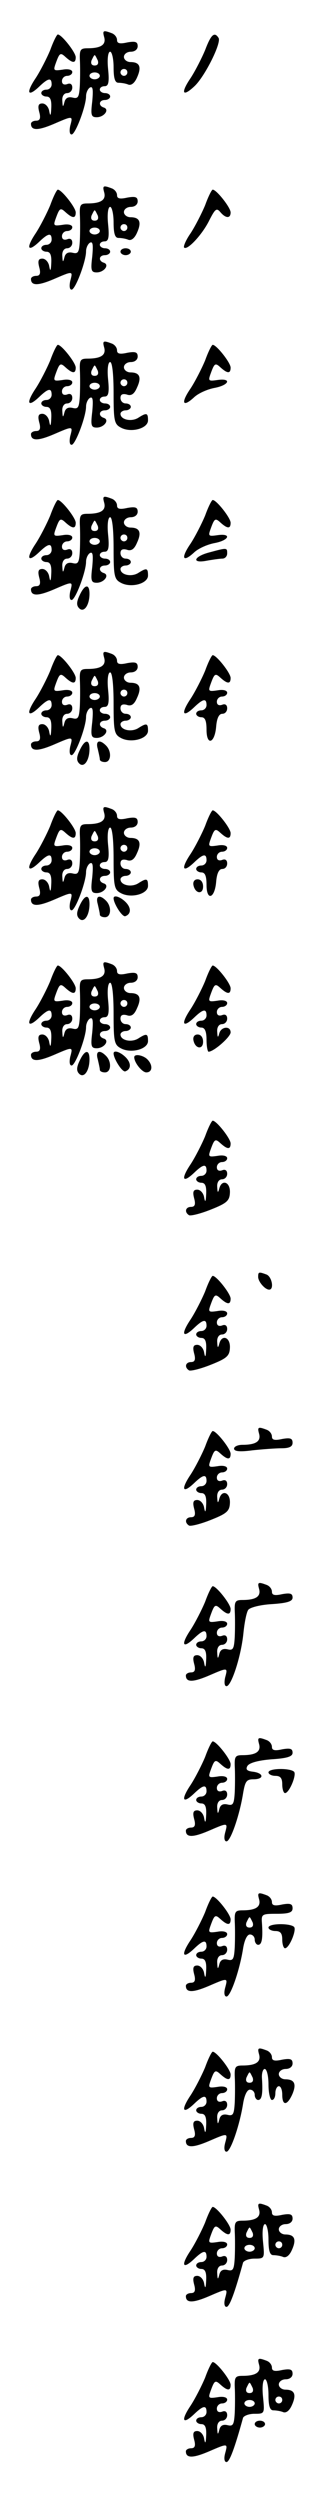 <?xml version="1.0" standalone="no"?>
<!DOCTYPE svg PUBLIC "-//W3C//DTD SVG 20010904//EN"
 "http://www.w3.org/TR/2001/REC-SVG-20010904/DTD/svg10.dtd">
<svg version="1.0" xmlns="http://www.w3.org/2000/svg"
 width="95pt" height="725pt" viewBox="0 0 95 725"
 preserveAspectRatio="xMidYMid meet">
<g transform="translate(0,725) scale(0.1,-0.1)"
fill="#000000" stroke="none">
<path d="M303 7141 c5 -21 -10 -31 -49 -31 -20 0 -23 -4 -22 -32 1 -18 1 -52
0 -75 -2 -35 -5 -40 -21 -36 -13 3 -21 -1 -24 -14 -4 -15 -5 -14 -6 5 -1 13 5
22 14 22 8 0 15 7 15 16 0 10 -6 14 -15 10 -9 -3 -15 0 -15 9 0 8 7 15 15 15
8 0 15 5 15 11 0 7 -12 10 -28 7 -28 -4 -28 -3 -18 24 9 24 12 26 26 13 21
-19 30 -19 30 -1 0 14 -41 66 -52 66 -3 0 -13 -20 -22 -45 -10 -24 -29 -61
-42 -81 -29 -43 -24 -57 9 -26 27 26 37 28 37 7 0 -8 -7 -15 -15 -15 -8 0 -15
-4 -15 -10 0 -5 7 -10 15 -10 11 0 15 -10 14 -32 -1 -24 -3 -27 -6 -10 -2 12
-11 22 -20 22 -11 0 -14 -6 -9 -25 5 -18 2 -25 -9 -25 -8 0 -15 -4 -15 -9 0
-20 20 -20 65 -1 58 25 57 25 49 -5 -3 -14 -2 -25 4 -25 11 0 42 82 42 111 0
10 5 21 11 25 9 5 10 -6 7 -40 -5 -40 -3 -46 13 -46 21 0 38 22 21 28 -17 5
-15 22 3 22 8 0 15 5 15 10 0 6 -7 10 -15 10 -8 0 -15 5 -15 10 0 6 6 10 14
10 11 0 14 11 10 50 -3 30 0 50 6 50 5 0 10 -20 10 -45 0 -32 4 -45 14 -45 8
0 21 -2 28 -5 9 -4 19 4 26 20 14 31 8 45 -19 45 -10 0 -19 7 -19 15 0 8 9 15
20 15 12 0 20 7 20 16 0 13 -7 15 -30 11 -22 -5 -30 -3 -30 7 0 8 -7 17 -16
20 -24 9 -27 8 -21 -13z m-19 -66 c3 -9 0 -15 -9 -15 -9 0 -12 6 -9 15 4 8 7
15 9 15 2 0 5 -7 9 -15z m86 -35 c0 -5 -4 -10 -10 -10 -5 0 -10 5 -10 10 0 6
5 10 10 10 6 0 10 -4 10 -10z m-80 -10 c0 -5 -7 -10 -15 -10 -8 0 -15 5 -15
10 0 6 7 10 15 10 8 0 15 -4 15 -10z"/>
<path d="M596 7105 c-10 -24 -29 -61 -42 -81 -30 -44 -24 -57 11 -24 30 28 79
126 70 140 -12 19 -22 10 -39 -35z"/>
<path d="M303 6691 c5 -21 -10 -31 -49 -31 -20 0 -23 -4 -22 -32 1 -18 1 -52
0 -75 -2 -35 -5 -40 -21 -36 -13 3 -21 -1 -24 -14 -4 -15 -5 -14 -6 5 -1 13 5
22 14 22 8 0 15 7 15 16 0 10 -6 14 -15 10 -9 -3 -15 0 -15 9 0 8 7 15 15 15
8 0 15 5 15 11 0 7 -12 10 -28 7 -28 -4 -28 -3 -18 24 9 24 12 26 26 13 21
-19 30 -19 30 -1 0 14 -41 66 -52 66 -3 0 -13 -20 -22 -45 -10 -24 -29 -61
-42 -81 -29 -43 -24 -57 9 -26 27 26 37 28 37 7 0 -8 -7 -15 -15 -15 -8 0 -15
-4 -15 -10 0 -5 7 -10 15 -10 11 0 15 -10 14 -32 -1 -24 -3 -27 -6 -10 -2 12
-11 22 -20 22 -11 0 -14 -6 -9 -25 5 -18 2 -25 -9 -25 -8 0 -15 -4 -15 -9 0
-20 20 -20 65 -1 58 25 57 25 49 -5 -3 -14 -2 -25 4 -25 11 0 42 82 42 111 0
10 5 21 11 25 9 5 10 -6 7 -40 -5 -40 -3 -46 13 -46 21 0 38 22 21 28 -17 5
-15 22 3 22 8 0 15 5 15 10 0 6 -7 10 -15 10 -8 0 -15 5 -15 10 0 6 6 10 14
10 11 0 14 11 10 50 -3 30 0 50 6 50 5 0 10 -20 10 -45 0 -32 4 -45 14 -45 8
0 21 -2 28 -5 9 -4 19 4 26 20 14 31 8 45 -19 45 -10 0 -19 7 -19 15 0 8 9 15
20 15 12 0 20 7 20 16 0 13 -7 15 -30 11 -22 -5 -30 -3 -30 7 0 8 -7 17 -16
20 -24 9 -27 8 -21 -13z m-19 -66 c3 -9 0 -15 -9 -15 -9 0 -12 6 -9 15 4 8 7
15 9 15 2 0 5 -7 9 -15z m86 -35 c0 -5 -4 -10 -10 -10 -5 0 -10 5 -10 10 0 6
5 10 10 10 6 0 10 -4 10 -10z m-80 -10 c0 -5 -7 -10 -15 -10 -8 0 -15 5 -15
10 0 6 7 10 15 10 8 0 15 -4 15 -10z"/>
<path d="M596 6655 c-10 -24 -29 -61 -42 -81 -14 -20 -22 -39 -19 -42 9 -9 53
38 73 79 17 33 21 37 32 24 16 -19 30 -19 30 -1 0 14 -41 66 -52 66 -3 0 -13
-20 -22 -45z"/>
<path d="M350 6520 c0 -5 7 -10 15 -10 8 0 15 5 15 10 0 6 -7 10 -15 10 -8 0
-15 -4 -15 -10z"/>
<path d="M303 6241 c5 -21 -10 -31 -49 -31 -20 0 -23 -4 -22 -32 1 -18 1 -52
0 -75 -2 -35 -5 -40 -21 -36 -13 3 -21 -1 -24 -14 -4 -15 -5 -14 -6 5 -1 13 5
22 14 22 8 0 15 7 15 16 0 10 -6 14 -15 10 -9 -3 -15 0 -15 9 0 8 7 15 15 15
8 0 15 5 15 11 0 7 -12 10 -28 7 -28 -4 -28 -3 -18 24 9 24 12 26 26 13 21
-19 30 -19 30 -1 0 14 -41 66 -52 66 -3 0 -13 -20 -22 -45 -10 -24 -29 -61
-42 -81 -29 -43 -24 -57 9 -26 27 26 37 28 37 7 0 -8 -7 -15 -15 -15 -8 0 -15
-4 -15 -10 0 -5 7 -10 15 -10 11 0 15 -10 14 -32 -1 -24 -3 -27 -6 -10 -2 12
-11 22 -20 22 -11 0 -14 -6 -9 -25 5 -18 2 -25 -9 -25 -8 0 -15 -4 -15 -9 0
-20 20 -20 65 -1 58 25 57 25 49 -5 -3 -14 -2 -25 4 -25 11 0 42 82 42 111 0
10 5 21 11 25 9 5 10 -6 7 -40 -5 -40 -3 -46 13 -46 21 0 38 22 21 28 -17 5
-15 22 3 22 8 0 15 5 15 10 0 6 -7 10 -15 10 -8 0 -15 5 -15 10 0 6 6 10 14
10 11 0 14 11 10 50 -3 30 0 50 6 50 6 0 10 -35 10 -90 0 -80 2 -90 21 -100
29 -16 79 -3 79 21 0 22 -4 23 -29 7 -20 -12 -51 -5 -51 12 0 5 7 10 15 10 8
0 15 5 15 10 0 6 -7 10 -15 10 -8 0 -15 7 -15 16 0 10 6 13 18 10 13 -5 22 1
30 20 14 30 8 44 -19 44 -10 0 -19 7 -19 15 0 8 9 15 20 15 12 0 20 7 20 16 0
13 -7 15 -30 11 -22 -5 -30 -3 -30 7 0 8 -7 17 -16 20 -24 9 -27 8 -21 -13z
m-19 -66 c3 -9 0 -15 -9 -15 -9 0 -12 6 -9 15 4 8 7 15 9 15 2 0 5 -7 9 -15z
m86 -35 c0 -5 -4 -10 -10 -10 -5 0 -10 5 -10 10 0 6 5 10 10 10 6 0 10 -4 10
-10z m-80 -10 c0 -5 -7 -10 -15 -10 -8 0 -15 5 -15 10 0 6 7 10 15 10 8 0 15
-4 15 -10z"/>
<path d="M596 6205 c-10 -24 -29 -61 -42 -81 -29 -42 -24 -57 9 -27 12 12 39
24 60 28 43 8 51 29 9 23 -28 -4 -28 -3 -18 24 9 24 12 26 26 13 21 -19 30
-19 30 -1 0 14 -41 66 -52 66 -3 0 -13 -20 -22 -45z"/>
<path d="M303 5791 c5 -21 -10 -31 -49 -31 -20 0 -23 -4 -22 -32 1 -18 1 -52
0 -75 -2 -35 -5 -40 -21 -36 -13 3 -21 -1 -24 -14 -4 -15 -5 -14 -6 5 -1 13 5
22 14 22 8 0 15 7 15 16 0 10 -6 14 -15 10 -9 -3 -15 0 -15 9 0 8 7 15 15 15
8 0 15 5 15 11 0 7 -12 10 -28 7 -28 -4 -28 -3 -18 24 9 24 12 26 26 13 21
-19 30 -19 30 -1 0 14 -41 66 -52 66 -3 0 -13 -20 -22 -45 -10 -24 -29 -61
-42 -81 -29 -43 -24 -57 9 -26 27 26 37 28 37 7 0 -8 -7 -15 -15 -15 -8 0 -15
-4 -15 -10 0 -5 7 -10 15 -10 11 0 15 -10 14 -32 -1 -24 -3 -27 -6 -10 -2 12
-11 22 -20 22 -11 0 -14 -6 -9 -25 5 -18 2 -25 -9 -25 -8 0 -15 -4 -15 -9 0
-20 20 -20 65 -1 58 25 57 25 49 -5 -3 -14 -2 -25 4 -25 11 0 42 82 42 111 0
10 5 21 11 25 9 5 10 -6 7 -40 -5 -40 -3 -46 13 -46 21 0 38 22 21 28 -17 5
-15 22 3 22 8 0 15 5 15 10 0 6 -7 10 -15 10 -8 0 -15 5 -15 10 0 6 6 10 14
10 11 0 14 11 10 50 -3 30 0 50 6 50 6 0 10 -35 10 -90 0 -80 2 -90 21 -100
29 -16 79 -3 79 21 0 22 -4 23 -29 7 -20 -12 -51 -5 -51 12 0 5 7 10 15 10 8
0 15 5 15 10 0 6 -7 10 -15 10 -8 0 -15 7 -15 16 0 10 6 13 18 10 13 -5 22 1
30 20 14 30 8 44 -19 44 -10 0 -19 7 -19 15 0 8 9 15 20 15 12 0 20 7 20 16 0
13 -7 15 -30 11 -22 -5 -30 -3 -30 7 0 8 -7 17 -16 20 -24 9 -27 8 -21 -13z
m-19 -66 c3 -9 0 -15 -9 -15 -9 0 -12 6 -9 15 4 8 7 15 9 15 2 0 5 -7 9 -15z
m86 -35 c0 -5 -4 -10 -10 -10 -5 0 -10 5 -10 10 0 6 5 10 10 10 6 0 10 -4 10
-10z m-80 -10 c0 -5 -7 -10 -15 -10 -8 0 -15 5 -15 10 0 6 7 10 15 10 8 0 15
-4 15 -10z"/>
<path d="M596 5755 c-10 -24 -29 -61 -42 -81 -29 -42 -24 -57 9 -27 12 12 39
24 60 28 43 8 51 29 9 23 -28 -4 -28 -3 -18 24 9 24 12 26 26 13 21 -19 30
-19 30 -1 0 14 -41 66 -52 66 -3 0 -13 -20 -22 -45z"/>
<path d="M608 5648 c-46 -12 -52 -33 -7 -24 17 3 38 6 45 6 8 0 14 7 14 15 0
17 0 17 -52 3z"/>
<path d="M231 5523 c-9 -19 -9 -29 -1 -37 14 -14 30 9 30 42 0 30 -14 28 -29
-5z"/>
<path d="M303 5341 c5 -21 -10 -31 -49 -31 -20 0 -23 -4 -22 -32 1 -18 1 -52
0 -75 -2 -35 -5 -40 -21 -36 -13 3 -21 -1 -24 -14 -4 -15 -5 -14 -6 5 -1 13 5
22 14 22 8 0 15 7 15 16 0 10 -6 14 -15 10 -9 -3 -15 0 -15 9 0 8 7 15 15 15
8 0 15 5 15 11 0 7 -12 10 -28 7 -28 -4 -28 -3 -18 24 9 24 12 26 26 13 21
-19 30 -19 30 -1 0 14 -41 66 -52 66 -3 0 -13 -20 -22 -45 -10 -24 -29 -61
-42 -81 -29 -43 -24 -57 9 -26 27 26 37 28 37 7 0 -8 -7 -15 -15 -15 -8 0 -15
-4 -15 -10 0 -5 7 -10 15 -10 11 0 15 -10 14 -32 -1 -24 -3 -27 -6 -10 -2 12
-11 22 -20 22 -11 0 -14 -6 -9 -25 5 -18 2 -25 -9 -25 -8 0 -15 -4 -15 -9 0
-20 20 -20 65 -1 58 25 57 25 49 -5 -3 -14 -2 -25 4 -25 11 0 42 82 42 111 0
10 5 21 11 25 9 5 10 -6 7 -40 -5 -40 -3 -46 13 -46 21 0 38 22 21 28 -17 5
-15 22 3 22 8 0 15 5 15 10 0 6 -7 10 -15 10 -8 0 -15 5 -15 10 0 6 6 10 14
10 11 0 14 11 10 50 -3 30 0 50 6 50 6 0 10 -35 10 -90 0 -80 2 -90 21 -100
29 -16 79 -3 79 21 0 22 -4 23 -29 7 -20 -12 -51 -5 -51 12 0 5 7 10 15 10 8
0 15 5 15 10 0 6 -7 10 -15 10 -8 0 -15 7 -15 16 0 10 6 13 18 10 13 -5 22 1
30 20 14 30 8 44 -19 44 -10 0 -19 7 -19 15 0 8 9 15 20 15 12 0 20 7 20 16 0
13 -7 15 -30 11 -22 -5 -30 -3 -30 7 0 8 -7 17 -16 20 -24 9 -27 8 -21 -13z
m-19 -66 c3 -9 0 -15 -9 -15 -9 0 -12 6 -9 15 4 8 7 15 9 15 2 0 5 -7 9 -15z
m86 -35 c0 -5 -4 -10 -10 -10 -5 0 -10 5 -10 10 0 6 5 10 10 10 6 0 10 -4 10
-10z m-80 -10 c0 -5 -7 -10 -15 -10 -8 0 -15 5 -15 10 0 6 7 10 15 10 8 0 15
-4 15 -10z"/>
<path d="M596 5305 c-10 -24 -29 -61 -42 -81 -29 -43 -24 -57 9 -26 27 26 37
28 37 7 0 -8 -7 -15 -15 -15 -8 0 -15 -4 -15 -10 0 -5 7 -10 15 -10 11 0 15
-11 15 -36 0 -48 24 -40 28 9 2 24 8 37 18 37 8 0 14 7 14 16 0 10 -6 14 -15
10 -9 -3 -15 0 -15 9 0 8 7 15 15 15 8 0 15 5 15 11 0 7 -12 10 -28 7 -28 -4
-28 -3 -18 24 9 24 12 26 26 13 21 -19 30 -19 30 -1 0 14 -41 66 -52 66 -3 0
-13 -20 -22 -45z"/>
<path d="M231 5073 c-9 -19 -9 -29 -1 -37 14 -14 30 9 30 42 0 30 -14 28 -29
-5z"/>
<path d="M284 5078 c3 -13 6 -26 6 -30 0 -5 7 -8 15 -8 18 0 20 31 3 48 -19
19 -31 14 -24 -10z"/>
<path d="M303 4891 c5 -21 -10 -31 -49 -31 -20 0 -23 -4 -22 -32 1 -18 1 -52
0 -75 -2 -35 -5 -40 -21 -36 -13 3 -21 -1 -24 -14 -4 -15 -5 -14 -6 5 -1 13 5
22 14 22 8 0 15 7 15 16 0 10 -6 14 -15 10 -9 -3 -15 0 -15 9 0 8 7 15 15 15
8 0 15 5 15 11 0 7 -12 10 -28 7 -28 -4 -28 -3 -18 24 9 24 12 26 26 13 21
-19 30 -19 30 -1 0 14 -41 66 -52 66 -3 0 -13 -20 -22 -45 -10 -24 -29 -61
-42 -81 -29 -43 -24 -57 9 -26 27 26 37 28 37 7 0 -8 -7 -15 -15 -15 -8 0 -15
-4 -15 -10 0 -5 7 -10 15 -10 11 0 15 -10 14 -32 -1 -24 -3 -27 -6 -10 -2 12
-11 22 -20 22 -11 0 -14 -6 -9 -25 5 -18 2 -25 -9 -25 -8 0 -15 -4 -15 -9 0
-20 20 -20 65 -1 58 25 57 25 49 -5 -3 -14 -2 -25 4 -25 11 0 42 82 42 111 0
10 5 21 11 25 9 5 10 -6 7 -40 -5 -40 -3 -46 13 -46 21 0 38 22 21 28 -17 5
-15 22 3 22 8 0 15 5 15 10 0 6 -7 10 -15 10 -8 0 -15 5 -15 10 0 6 6 10 14
10 11 0 14 11 10 50 -3 30 0 50 6 50 6 0 10 -35 10 -90 0 -80 2 -90 21 -100
29 -16 79 -3 79 21 0 22 -4 23 -29 7 -20 -12 -51 -5 -51 12 0 5 7 10 15 10 8
0 15 5 15 10 0 6 -7 10 -15 10 -8 0 -15 7 -15 16 0 10 6 13 18 10 13 -5 22 1
30 20 14 30 8 44 -19 44 -10 0 -19 7 -19 15 0 8 9 15 20 15 12 0 20 7 20 16 0
13 -7 15 -30 11 -22 -5 -30 -3 -30 7 0 8 -7 17 -16 20 -24 9 -27 8 -21 -13z
m-19 -66 c3 -9 0 -15 -9 -15 -9 0 -12 6 -9 15 4 8 7 15 9 15 2 0 5 -7 9 -15z
m86 -35 c0 -5 -4 -10 -10 -10 -5 0 -10 5 -10 10 0 6 5 10 10 10 6 0 10 -4 10
-10z m-80 -10 c0 -5 -7 -10 -15 -10 -8 0 -15 5 -15 10 0 6 7 10 15 10 8 0 15
-4 15 -10z"/>
<path d="M596 4855 c-10 -24 -29 -61 -42 -81 -29 -43 -24 -57 9 -26 27 26 37
28 37 7 0 -8 -7 -15 -15 -15 -8 0 -15 -4 -15 -10 0 -5 7 -10 15 -10 11 0 15
-11 15 -36 0 -48 24 -40 28 9 2 24 8 37 18 37 8 0 14 7 14 16 0 10 -6 14 -15
10 -9 -3 -15 0 -15 9 0 8 7 15 15 15 8 0 15 5 15 11 0 7 -12 10 -28 7 -28 -4
-28 -3 -18 24 9 24 12 26 26 13 21 -19 30 -19 30 -1 0 14 -41 66 -52 66 -3 0
-13 -20 -22 -45z"/>
<path d="M562 4683 c5 -25 28 -28 28 -4 0 12 -6 21 -16 21 -9 0 -14 -7 -12
-17z"/>
<path d="M231 4623 c-9 -19 -9 -29 -1 -37 14 -14 30 9 30 42 0 30 -14 28 -29
-5z"/>
<path d="M284 4628 c3 -13 6 -26 6 -30 0 -5 7 -8 15 -8 18 0 20 31 3 48 -19
19 -31 14 -24 -10z"/>
<path d="M330 4645 c0 -15 25 -55 34 -52 17 6 18 24 1 41 -15 15 -35 22 -35
11z"/>
<path d="M303 4441 c5 -21 -10 -31 -49 -31 -20 0 -23 -4 -22 -32 1 -18 1 -52
0 -75 -2 -35 -5 -40 -21 -36 -13 3 -21 -1 -24 -14 -4 -15 -5 -14 -6 5 -1 13 5
22 14 22 8 0 15 7 15 16 0 10 -6 14 -15 10 -9 -3 -15 0 -15 9 0 8 7 15 15 15
8 0 15 5 15 11 0 7 -12 10 -28 7 -28 -4 -28 -3 -18 24 9 24 12 26 26 13 21
-19 30 -19 30 -1 0 14 -41 66 -52 66 -3 0 -13 -20 -22 -45 -10 -24 -29 -61
-42 -81 -29 -43 -24 -57 9 -26 27 26 37 28 37 7 0 -8 -7 -15 -15 -15 -8 0 -15
-4 -15 -10 0 -5 7 -10 15 -10 11 0 15 -10 14 -32 -1 -24 -3 -27 -6 -10 -2 12
-11 22 -20 22 -11 0 -14 -6 -9 -25 5 -18 2 -25 -9 -25 -8 0 -15 -4 -15 -9 0
-20 20 -20 65 -1 58 25 57 25 49 -5 -3 -14 -2 -25 4 -25 11 0 42 82 42 111 0
10 5 21 11 25 9 5 10 -6 7 -40 -5 -40 -3 -46 13 -46 21 0 38 22 21 28 -17 5
-15 22 3 22 8 0 15 5 15 10 0 6 -7 10 -15 10 -8 0 -15 5 -15 10 0 6 6 10 14
10 11 0 14 11 10 50 -3 30 0 50 6 50 6 0 10 -35 10 -90 0 -80 2 -90 21 -100
29 -16 79 -3 79 21 0 22 -4 23 -29 7 -20 -12 -51 -5 -51 12 0 5 7 10 15 10 8
0 15 5 15 10 0 6 -7 10 -15 10 -8 0 -15 7 -15 16 0 10 6 13 18 10 13 -5 22 1
30 20 14 30 8 44 -19 44 -10 0 -19 7 -19 15 0 8 9 15 20 15 12 0 20 7 20 16 0
13 -7 15 -30 11 -22 -5 -30 -3 -30 7 0 8 -7 17 -16 20 -24 9 -27 8 -21 -13z
m-19 -66 c3 -9 0 -15 -9 -15 -9 0 -12 6 -9 15 4 8 7 15 9 15 2 0 5 -7 9 -15z
m86 -35 c0 -5 -4 -10 -10 -10 -5 0 -10 5 -10 10 0 6 5 10 10 10 6 0 10 -4 10
-10z m-80 -10 c0 -5 -7 -10 -15 -10 -8 0 -15 5 -15 10 0 6 7 10 15 10 8 0 15
-4 15 -10z"/>
<path d="M596 4405 c-10 -24 -29 -61 -42 -81 -29 -43 -24 -57 9 -26 27 26 37
28 37 7 0 -8 -7 -15 -15 -15 -8 0 -15 -4 -15 -10 0 -5 7 -10 15 -10 10 0 15
-11 15 -35 0 -19 3 -35 6 -35 15 0 64 43 64 56 0 20 -28 17 -33 -3 -4 -14 -5
-12 -6 5 -1 13 5 22 14 22 8 0 15 7 15 16 0 10 -6 14 -15 10 -9 -3 -15 0 -15
9 0 8 7 15 15 15 8 0 15 5 15 11 0 7 -12 10 -28 7 -28 -4 -28 -3 -18 24 9 24
12 26 26 13 21 -19 30 -19 30 -1 0 14 -41 66 -52 66 -3 0 -13 -20 -22 -45z"/>
<path d="M562 4233 c5 -25 28 -28 28 -4 0 12 -6 21 -16 21 -9 0 -14 -7 -12
-17z"/>
<path d="M231 4173 c-9 -19 -9 -29 -1 -37 14 -14 30 9 30 42 0 30 -14 28 -29
-5z"/>
<path d="M284 4178 c3 -13 6 -26 6 -30 0 -5 7 -8 15 -8 18 0 20 31 3 48 -19
19 -31 14 -24 -10z"/>
<path d="M330 4195 c0 -15 25 -55 34 -52 17 6 18 24 1 41 -15 15 -35 22 -35
11z"/>
<path d="M390 4184 c0 -16 23 -44 35 -44 18 0 20 21 3 38 -12 12 -38 17 -38 6z"/>
<path d="M596 3955 c-10 -24 -29 -61 -42 -81 -29 -43 -24 -57 9 -26 27 26 37
28 37 7 0 -8 -7 -15 -15 -15 -8 0 -15 -4 -15 -10 0 -5 7 -10 15 -10 11 0 15
-10 14 -32 -1 -24 -3 -27 -6 -10 -2 12 -11 22 -20 22 -11 0 -14 -6 -9 -25 5
-18 2 -25 -9 -25 -16 0 -20 -15 -6 -24 4 -3 33 4 63 16 48 19 55 26 56 50 1
31 -24 39 -31 11 -4 -14 -5 -12 -6 5 -1 13 5 22 14 22 8 0 15 7 15 16 0 10 -6
14 -15 10 -9 -3 -15 0 -15 9 0 8 7 15 15 15 8 0 15 5 15 11 0 7 -12 10 -28 7
-28 -4 -28 -3 -18 24 9 24 12 26 26 13 21 -19 30 -19 30 -1 0 14 -41 66 -52
66 -3 0 -13 -20 -22 -45z"/>
<path d="M750 3547 c0 -14 20 -37 32 -37 15 0 8 38 -8 44 -22 8 -24 8 -24 -7z"/>
<path d="M596 3505 c-10 -24 -29 -61 -42 -81 -29 -43 -24 -57 9 -26 27 26 37
28 37 7 0 -8 -7 -15 -15 -15 -8 0 -15 -4 -15 -10 0 -5 7 -10 15 -10 11 0 15
-10 14 -32 -1 -24 -3 -27 -6 -10 -2 12 -11 22 -20 22 -11 0 -14 -6 -9 -25 5
-18 2 -25 -9 -25 -16 0 -20 -15 -6 -24 4 -3 33 4 63 16 48 19 55 26 56 50 1
31 -24 39 -31 11 -4 -14 -5 -12 -6 5 -1 13 5 22 14 22 8 0 15 7 15 16 0 10 -6
14 -15 10 -9 -3 -15 0 -15 9 0 8 7 15 15 15 8 0 15 5 15 11 0 7 -12 10 -28 7
-28 -4 -28 -3 -18 24 9 24 12 26 26 13 21 -19 30 -19 30 -1 0 14 -41 66 -52
66 -3 0 -13 -20 -22 -45z"/>
<path d="M753 3091 c5 -21 -10 -31 -49 -31 -13 0 -24 -5 -24 -11 0 -8 16 -10
53 -5 28 3 67 6 85 6 23 0 32 5 32 16 0 13 -7 15 -30 11 -22 -5 -30 -3 -30 7
0 8 -7 17 -16 20 -24 9 -27 8 -21 -13z"/>
<path d="M596 3055 c-10 -24 -29 -61 -42 -81 -29 -43 -24 -57 9 -26 27 26 37
28 37 7 0 -8 -7 -15 -15 -15 -8 0 -15 -4 -15 -10 0 -5 7 -10 15 -10 11 0 15
-10 14 -32 -1 -24 -3 -27 -6 -10 -2 12 -11 22 -20 22 -11 0 -14 -6 -9 -25 5
-18 2 -25 -9 -25 -16 0 -20 -15 -6 -24 4 -3 33 4 63 16 48 19 55 26 56 50 1
31 -24 39 -31 11 -4 -14 -5 -12 -6 5 -1 13 5 22 14 22 8 0 15 7 15 16 0 10 -6
14 -15 10 -9 -3 -15 0 -15 9 0 8 7 15 15 15 8 0 15 5 15 11 0 7 -12 10 -28 7
-28 -4 -28 -3 -18 24 9 24 12 26 26 13 21 -19 30 -19 30 -1 0 14 -41 66 -52
66 -3 0 -13 -20 -22 -45z"/>
<path d="M753 2641 c5 -21 -10 -31 -49 -31 -20 0 -23 -4 -22 -32 1 -18 1 -52
0 -75 -2 -35 -5 -40 -21 -36 -13 3 -21 -1 -24 -14 -4 -15 -5 -14 -6 5 -1 13 5
22 14 22 8 0 15 7 15 16 0 10 -6 14 -15 10 -9 -3 -15 0 -15 9 0 8 7 15 15 15
8 0 15 5 15 11 0 7 -12 10 -28 7 -28 -4 -28 -3 -18 24 9 24 12 26 26 13 21
-19 30 -19 30 -1 0 14 -41 66 -52 66 -3 0 -13 -20 -22 -45 -10 -24 -29 -61
-42 -81 -29 -43 -24 -57 9 -26 27 26 37 28 37 7 0 -8 -7 -15 -15 -15 -8 0 -15
-4 -15 -10 0 -5 7 -10 15 -10 11 0 15 -10 14 -32 -1 -24 -3 -27 -6 -10 -2 12
-11 22 -20 22 -11 0 -14 -6 -9 -25 5 -18 2 -25 -9 -25 -8 0 -15 -4 -15 -9 0
-20 20 -20 65 -1 58 25 57 25 49 -5 -3 -14 -2 -25 4 -25 14 0 42 85 49 152 3
31 9 62 14 69 4 7 34 15 68 17 46 3 61 8 61 19 0 12 -7 14 -30 10 -22 -5 -30
-3 -30 7 0 8 -7 17 -16 20 -24 9 -27 8 -21 -13z"/>
<path d="M753 2191 c5 -21 -10 -31 -49 -31 -20 0 -23 -4 -22 -32 1 -18 1 -52
0 -75 -2 -35 -5 -40 -21 -36 -13 3 -21 -1 -24 -14 -4 -15 -5 -14 -6 5 -1 13 5
22 14 22 8 0 15 7 15 16 0 10 -6 14 -15 10 -9 -3 -15 0 -15 9 0 8 7 15 15 15
8 0 15 5 15 11 0 7 -12 10 -28 7 -28 -4 -28 -3 -18 24 9 24 12 26 26 13 21
-19 30 -19 30 -1 0 14 -41 66 -52 66 -3 0 -13 -20 -22 -45 -10 -24 -29 -61
-42 -81 -29 -43 -24 -57 9 -26 27 26 37 28 37 7 0 -8 -7 -15 -15 -15 -8 0 -15
-4 -15 -10 0 -5 7 -10 15 -10 11 0 15 -10 14 -32 -1 -24 -3 -27 -6 -10 -2 12
-11 22 -20 22 -11 0 -14 -6 -9 -25 5 -18 2 -25 -9 -25 -8 0 -15 -4 -15 -9 0
-20 20 -20 65 -1 58 25 57 25 49 -5 -4 -15 -2 -25 4 -25 12 0 38 76 48 138 6
36 10 42 30 42 32 0 31 18 -1 22 -18 2 -22 7 -16 17 6 9 32 16 70 19 46 3 61
8 61 19 0 12 -7 14 -30 10 -22 -5 -30 -3 -30 7 0 8 -7 17 -16 20 -24 9 -27 8
-21 -13z"/>
<path d="M780 2110 c0 -5 9 -10 20 -10 15 0 20 -7 20 -25 0 -14 4 -25 8 -25
12 0 33 50 27 61 -8 12 -75 12 -75 -1z"/>
<path d="M753 1741 c5 -21 -10 -31 -49 -31 -20 0 -23 -4 -22 -32 1 -18 1 -52
0 -75 -2 -35 -5 -40 -21 -36 -13 3 -21 -1 -24 -14 -4 -15 -5 -14 -6 5 -1 13 5
22 14 22 8 0 15 7 15 16 0 10 -6 14 -15 10 -9 -3 -15 0 -15 9 0 8 7 15 15 15
8 0 15 5 15 11 0 7 -12 10 -28 7 -28 -4 -28 -3 -18 24 9 24 12 26 26 13 21
-19 30 -19 30 -1 0 14 -41 66 -52 66 -3 0 -13 -20 -22 -45 -10 -24 -29 -61
-42 -81 -29 -43 -24 -57 9 -26 27 26 37 28 37 7 0 -8 -7 -15 -15 -15 -8 0 -15
-4 -15 -10 0 -5 7 -10 15 -10 11 0 15 -10 14 -32 -1 -24 -3 -27 -6 -10 -2 12
-11 22 -20 22 -11 0 -14 -6 -9 -25 5 -18 2 -25 -9 -25 -8 0 -15 -4 -15 -9 0
-20 20 -20 65 -1 58 25 57 25 49 -5 -4 -15 -2 -25 4 -25 12 0 38 76 48 138 4
26 12 42 20 42 8 0 14 -7 14 -15 0 -8 5 -15 10 -15 11 0 14 19 11 63 -2 26 0
27 43 27 36 0 46 4 46 16 0 13 -7 15 -30 11 -22 -5 -30 -3 -30 7 0 8 -7 17
-16 20 -24 9 -27 8 -21 -13z m-19 -66 c3 -9 0 -15 -9 -15 -9 0 -12 6 -9 15 4
8 7 15 9 15 2 0 5 -7 9 -15z"/>
<path d="M780 1660 c0 -5 9 -10 20 -10 15 0 20 -7 20 -25 0 -14 4 -25 8 -25
12 0 33 50 27 61 -8 12 -75 12 -75 -1z"/>
<path d="M753 1291 c5 -21 -10 -31 -49 -31 -20 0 -23 -4 -22 -32 1 -18 1 -52
0 -75 -2 -35 -5 -40 -21 -36 -13 3 -21 -1 -24 -14 -4 -15 -5 -14 -6 5 -1 13 5
22 14 22 8 0 15 7 15 16 0 10 -6 14 -15 10 -9 -3 -15 0 -15 9 0 8 7 15 15 15
8 0 15 5 15 11 0 7 -12 10 -28 7 -28 -4 -28 -3 -18 24 9 24 12 26 26 13 21
-19 30 -19 30 -1 0 14 -41 66 -52 66 -3 0 -13 -20 -22 -45 -10 -24 -29 -61
-42 -81 -29 -43 -24 -57 9 -26 27 26 37 28 37 7 0 -8 -7 -15 -15 -15 -8 0 -15
-4 -15 -10 0 -5 7 -10 15 -10 11 0 15 -10 14 -32 -1 -24 -3 -27 -6 -10 -2 12
-11 22 -20 22 -11 0 -14 -6 -9 -25 5 -18 2 -25 -9 -25 -8 0 -15 -4 -15 -9 0
-20 20 -20 65 -1 58 25 57 25 49 -5 -4 -15 -2 -25 4 -25 12 0 38 76 48 138 4
26 12 42 20 42 8 0 14 -7 14 -15 0 -8 5 -15 10 -15 11 0 14 19 11 63 -1 15 3
27 8 27 6 0 11 -20 11 -45 0 -25 5 -45 10 -45 6 0 10 9 10 20 0 11 5 20 10 20
6 0 10 -11 10 -25 0 -32 14 -32 29 1 13 30 7 44 -20 44 -10 0 -19 7 -19 15 0
8 9 15 20 15 12 0 20 7 20 16 0 13 -7 15 -30 11 -22 -5 -30 -3 -30 7 0 8 -7
17 -16 20 -24 9 -27 8 -21 -13z m-19 -66 c3 -9 0 -15 -9 -15 -9 0 -12 6 -9 15
4 8 7 15 9 15 2 0 5 -7 9 -15z"/>
<path d="M753 841 c5 -21 -10 -31 -49 -31 -20 0 -23 -4 -22 -32 1 -18 1 -52 0
-75 -2 -35 -5 -40 -21 -36 -13 3 -21 -1 -24 -14 -4 -15 -5 -14 -6 5 -1 13 5
22 14 22 8 0 15 7 15 16 0 10 -6 14 -15 10 -9 -3 -15 0 -15 9 0 8 7 15 15 15
8 0 15 5 15 11 0 7 -12 10 -28 7 -28 -4 -28 -3 -18 24 9 24 12 26 26 13 21
-19 30 -19 30 -1 0 14 -41 66 -52 66 -3 0 -13 -20 -22 -45 -10 -24 -29 -61
-42 -81 -29 -43 -24 -57 9 -26 27 26 37 28 37 7 0 -8 -7 -15 -15 -15 -8 0 -15
-4 -15 -10 0 -5 7 -10 15 -10 11 0 15 -10 14 -32 -1 -24 -3 -27 -6 -10 -2 12
-11 22 -20 22 -11 0 -14 -6 -9 -25 5 -18 2 -25 -9 -25 -8 0 -15 -4 -15 -9 0
-20 20 -20 65 -1 58 25 57 25 49 -5 -4 -15 -2 -25 4 -25 9 0 24 41 48 128 2 6
17 12 33 12 30 0 30 0 25 50 -3 30 0 50 6 50 5 0 10 -20 10 -45 0 -32 4 -45
14 -45 8 0 21 -2 28 -5 9 -4 19 4 26 20 14 31 8 45 -19 45 -10 0 -19 7 -19 15
0 8 9 15 20 15 12 0 20 7 20 16 0 13 -7 15 -30 11 -22 -5 -30 -3 -30 7 0 8 -7
17 -16 20 -24 9 -27 8 -21 -13z m-19 -66 c3 -9 0 -15 -9 -15 -9 0 -12 6 -9 15
4 8 7 15 9 15 2 0 5 -7 9 -15z m86 -35 c0 -5 -4 -10 -10 -10 -5 0 -10 5 -10
10 0 6 5 10 10 10 6 0 10 -4 10 -10z m-80 -10 c0 -5 -7 -10 -15 -10 -8 0 -15
5 -15 10 0 6 7 10 15 10 8 0 15 -4 15 -10z"/>
<path d="M753 391 c5 -21 -10 -31 -49 -31 -20 0 -23 -4 -22 -32 1 -18 1 -52 0
-75 -2 -35 -5 -40 -21 -36 -13 3 -21 -1 -24 -14 -4 -15 -5 -14 -6 5 -1 13 5
22 14 22 8 0 15 7 15 16 0 10 -6 14 -15 10 -9 -3 -15 0 -15 9 0 8 7 15 15 15
8 0 15 5 15 11 0 7 -12 10 -28 7 -28 -4 -28 -3 -18 24 9 24 12 26 26 13 21
-19 30 -19 30 -1 0 14 -41 66 -52 66 -3 0 -13 -20 -22 -45 -10 -24 -29 -61
-42 -81 -29 -43 -24 -57 9 -26 27 26 37 28 37 7 0 -8 -7 -15 -15 -15 -8 0 -15
-4 -15 -10 0 -5 7 -10 15 -10 11 0 15 -10 14 -32 -1 -24 -3 -27 -6 -10 -2 12
-11 22 -20 22 -11 0 -14 -6 -9 -25 5 -18 2 -25 -9 -25 -8 0 -15 -4 -15 -9 0
-20 20 -20 65 -1 58 25 57 25 49 -5 -4 -15 -2 -25 4 -25 9 0 24 41 48 128 2 6
17 12 33 12 30 0 30 0 25 50 -3 30 0 50 6 50 5 0 10 -20 10 -45 0 -32 4 -45
14 -45 8 0 21 -2 28 -5 9 -4 19 4 26 20 14 31 8 45 -19 45 -10 0 -19 7 -19 15
0 8 9 15 20 15 12 0 20 7 20 16 0 13 -7 15 -30 11 -22 -5 -30 -3 -30 7 0 8 -7
17 -16 20 -24 9 -27 8 -21 -13z m-19 -66 c3 -9 0 -15 -9 -15 -9 0 -12 6 -9 15
4 8 7 15 9 15 2 0 5 -7 9 -15z m86 -35 c0 -5 -4 -10 -10 -10 -5 0 -10 5 -10
10 0 6 5 10 10 10 6 0 10 -4 10 -10z m-80 -10 c0 -5 -7 -10 -15 -10 -8 0 -15
5 -15 10 0 6 7 10 15 10 8 0 15 -4 15 -10z"/>
<path d="M740 220 c0 -5 7 -10 15 -10 8 0 15 5 15 10 0 6 -7 10 -15 10 -8 0
-15 -4 -15 -10z"/>
</g>
</svg>

